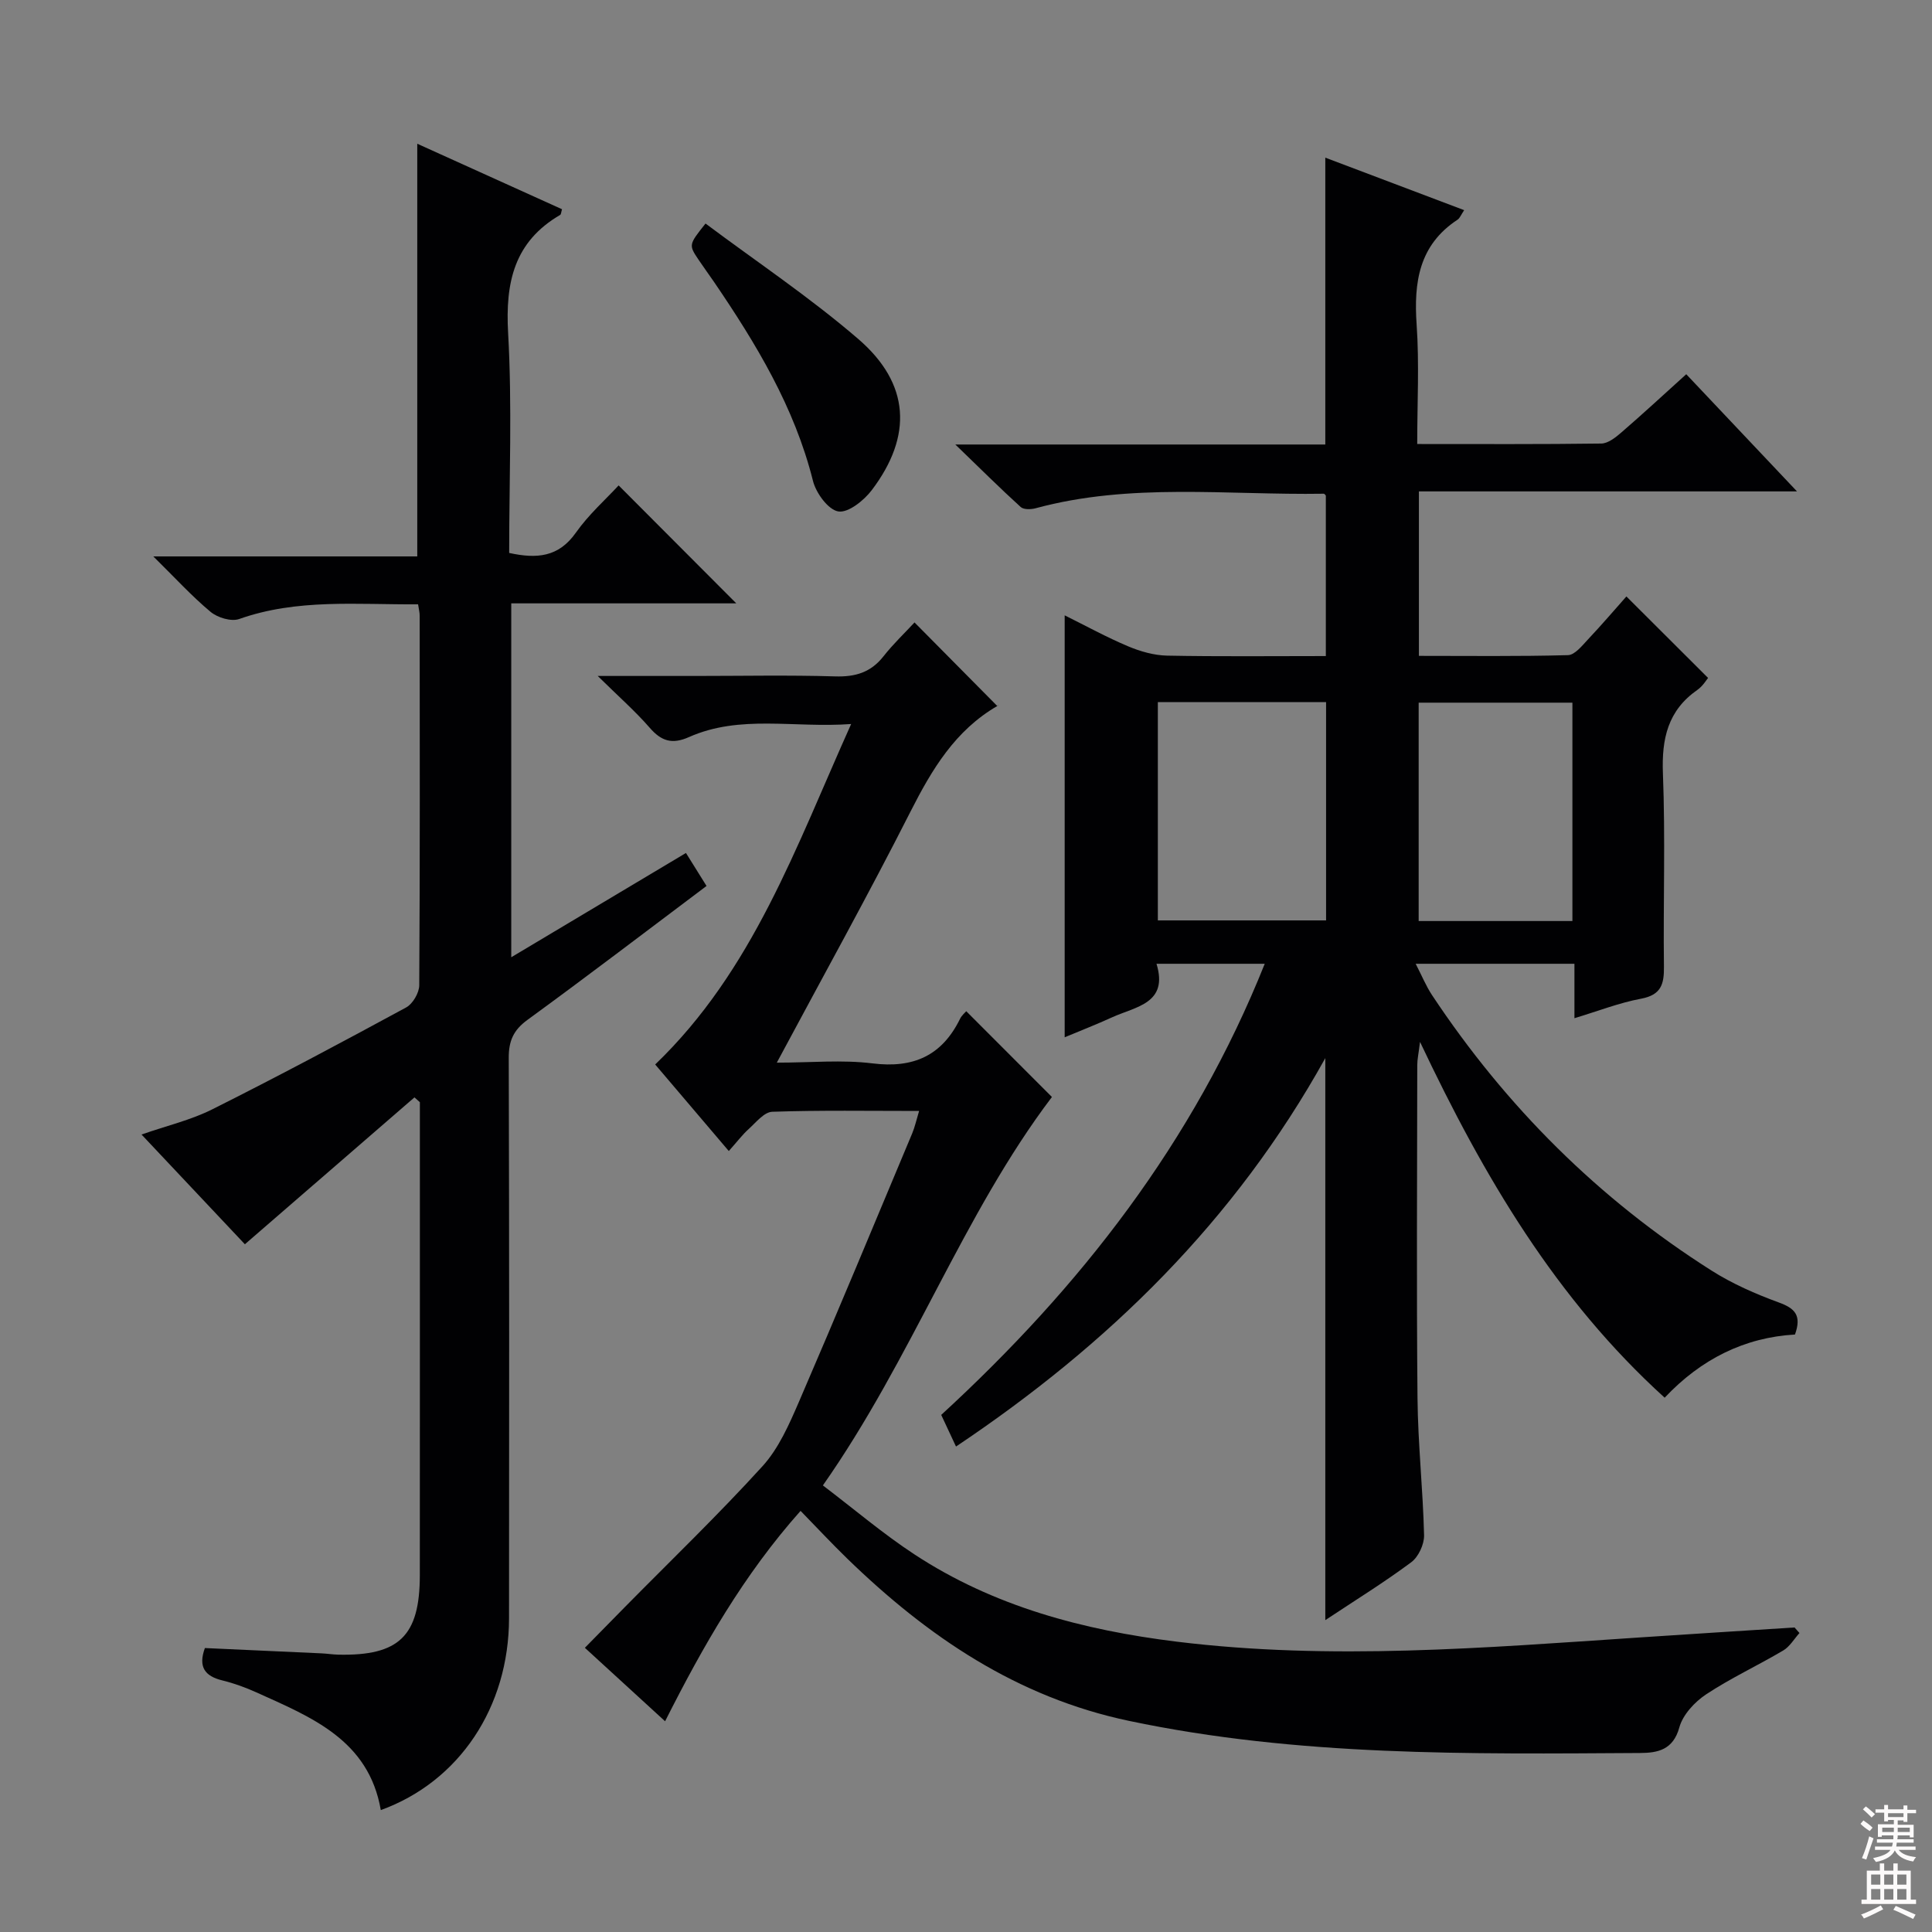 <svg enable-background="new 0 0 400 400" viewBox="0 0 400 400" xmlns="http://www.w3.org/2000/svg"><rect x="0" y="0" width="400" height="400" fill="#808080" stroke="none"/><g fill="#010103"><path d="m220.43 214.76c0-29.04 0-57.79 0-87.36 4.4 2.18 8.67 4.53 13.13 6.41 2.52 1.06 5.35 1.87 8.05 1.93 10.81.21 21.64.09 32.89.09 0-11.16 0-22.06 0-33.21.02.02-.23-.41-.46-.4-19.91.32-39.96-2.33-59.63 3.01-.96.26-2.48.3-3.09-.26-4.25-3.86-8.32-7.91-13.53-12.94h76.6c0-19.81 0-39.19 0-59.39 9.51 3.6 18.96 7.17 28.75 10.87-.65.96-.89 1.66-1.38 1.98-7.99 5.26-9.07 12.96-8.46 21.74.56 8.08.12 16.23.12 24.7 13.16 0 25.64.07 38.11-.1 1.4-.02 2.96-1.26 4.14-2.28 4.4-3.8 8.67-7.75 13.45-12.07 7.45 7.88 14.82 15.68 22.93 24.26-26.61 0-52.28 0-78.28 0v34.05c10.38 0 20.63.13 30.87-.15 1.41-.04 2.92-1.96 4.13-3.25 2.85-3.02 5.54-6.18 7.96-8.9 5.59 5.58 11.07 11.05 16.91 16.87-.32.37-1.08 1.68-2.21 2.47-6.13 4.27-7.42 10.12-7.14 17.3.52 13.31.05 26.66.21 39.99.05 3.65-.58 5.87-4.73 6.65-4.51.84-8.86 2.55-13.8 4.04 0-4.02 0-7.47 0-11.27-10.93 0-21.47 0-32.87 0 1.3 2.52 2.15 4.61 3.37 6.46 15.29 23.06 34.49 42.22 57.87 57.05 4.32 2.74 9.13 4.85 13.94 6.61 3.29 1.2 4.79 2.62 3.35 6.64-10.43.6-19.45 5.08-26.98 13.08-22.45-20.38-37.37-45.58-50.65-73.67-.31 2.51-.57 3.64-.57 4.78-.02 23-.17 45.99.05 68.99.09 9.46 1.13 18.92 1.36 28.38.04 1.88-1.16 4.47-2.65 5.58-5.57 4.15-11.5 7.81-17.8 11.99 0-38.8 0-76.95 0-116.36-18.72 33.71-44.88 59.28-76.46 80.42-1.1-2.36-2.04-4.38-3.06-6.55 28.78-26.44 52.22-56.46 66.98-93.4-7.56 0-14.59 0-22.41 0 2.52 8.22-4.28 8.85-9.18 11.08-3.29 1.5-6.65 2.81-9.83 4.14zm19.29-69.39v45.19h34.83c0-15.25 0-30.13 0-45.19-11.65 0-22.93 0-34.83 0zm85.83 45.32c0-15.4 0-30.27 0-45.21-10.77 0-21.17 0-31.83 0v45.21z"/><path d="m86.56 125.12c-12.74.08-25.06-1.2-37.04 3.04-1.64.58-4.48-.28-5.92-1.48-3.91-3.26-7.37-7.06-11.86-11.48h54.65c0-28.49 0-56.53 0-85.44 10.04 4.54 20.01 9.05 29.97 13.56-.18.58-.18 1.06-.39 1.18-9.52 5.55-11.36 13.96-10.77 24.42.85 15.09.22 30.27.22 45.56 5.72 1.25 10.23.89 13.81-4.2 2.66-3.77 6.21-6.92 8.85-9.78 8.24 8.27 16.47 16.51 24.36 24.42-14.66 0-30.4 0-46.59 0v73.27c12.19-7.27 23.94-14.29 36.17-21.59 1.45 2.32 2.8 4.49 4.26 6.83-12.53 9.41-24.7 18.71-37.07 27.72-2.91 2.12-3.89 4.36-3.88 7.87.11 38.66.1 77.33.06 116-.02 18.43-10.3 33.85-26.55 39.74-2.5-14.53-14.37-19.23-25.78-24.38-2.26-1.02-4.63-1.88-7.04-2.47-3.62-.88-5.02-2.8-3.6-6.7 7.98.36 16.06.73 24.14 1.1 1.16.05 2.32.24 3.48.27 12.59.27 16.87-3.86 16.88-16.44.02-31.33.01-62.66.01-94 0-1.31 0-2.63 0-3.94-.37-.33-.75-.67-1.12-1-11.57 10.02-23.14 20.05-35.11 30.41-6.52-6.92-13.76-14.6-21.4-22.72 5.24-1.83 10.22-2.99 14.66-5.22 13.51-6.77 26.85-13.88 40.13-21.09 1.37-.74 2.7-3.02 2.71-4.59.16-25.5.11-51 .09-76.5.01-.62-.16-1.25-.33-2.37z"/><path d="m137.7 356.37c-5.7-5.22-11.08-10.14-16.61-15.21 2.88-2.94 5.51-5.63 8.15-8.3 9.59-9.73 19.45-19.21 28.63-29.3 3.36-3.7 5.53-8.68 7.56-13.37 7.96-18.44 15.66-36.99 23.42-55.51.56-1.33.87-2.78 1.44-4.67-10.49 0-20.46-.17-30.41.17-1.67.06-3.36 2.2-4.87 3.57-1.34 1.21-2.44 2.68-4.12 4.56-5.17-6.08-10.17-11.97-15.24-17.92 20.23-19.44 29.12-45.01 40.57-70.49-11.85.87-22.98-2.01-33.59 2.71-3.47 1.54-5.7.85-8.11-1.93-3.01-3.46-6.49-6.51-10.77-10.73h20.18c9.66 0 19.33-.2 28.99.09 4.17.13 7.37-.82 9.99-4.15 2.04-2.6 4.47-4.89 6.43-7.02 5.96 6.02 11.42 11.54 17.17 17.34.23-.6.21-.18 0-.06-8.74 5.06-13.56 13.13-18 21.88-8.71 17.18-18.07 34.03-27.68 51.98 7.08 0 13.52-.63 19.79.15 8.48 1.06 14.4-1.58 18.15-9.23.35-.72 1.03-1.27 1.28-1.57 6.03 6.04 12 12.01 17.74 17.76-18.45 24.36-28.93 54.06-47.42 80.42 6.58 5 12.48 10.03 18.91 14.25 16.47 10.83 35.05 15.72 54.36 18.1 31.9 3.92 63.77 1.26 95.63-.86 10.75-.72 21.51-1.39 32.27-2.08.34.38.68.77 1.02 1.15-1.11 1.23-2.01 2.82-3.37 3.62-5.27 3.12-10.87 5.71-15.96 9.08-2.37 1.57-4.82 4.22-5.54 6.84-1.28 4.67-4.49 5.28-8.12 5.3-35.42.21-70.83.72-105.82-6.65-23.22-4.89-41.73-17.48-58.33-33.59-3.21-3.12-6.27-6.4-9.67-9.89-11.77 13.22-20.21 28.01-28.05 43.56z"/><path d="m146.07 46.28c10.56 7.9 21.62 15.29 31.62 23.9 10.72 9.23 11.31 20.06 2.8 31.3-1.62 2.14-4.87 4.74-6.92 4.41-2.09-.34-4.62-3.8-5.25-6.32-3.83-15.29-11.79-28.43-20.51-41.23-1.03-1.51-2.12-2.98-3.13-4.49-2.12-3.15-2.11-3.16 1.39-7.57z"/></g><path d="m385.2 377.6.6-.7c.6.4 1.3.9 1.9 1.5l-.6.7c-.8-.5-1.4-1-1.9-1.5zm.3 7.1c.6-1.4 1.1-2.9 1.5-4.5.3.1.6.3.9.4-.5 1.4-1 2.9-1.5 4.4zm.2-10.1.6-.6c.7.5 1.3 1.1 1.9 1.6l-.7.7c-.6-.6-1.2-1.2-1.8-1.7zm8.4-.8h.8v.9h1.8v.7h-1.8v1.8h-.8v-.3h-1.2v.9h3.3v2.6h-.8v-.4h-2.5c0 .3 0 .6-.1.8h3.4v.7h-3.5c0 .3-.1.6-.1.8h4v.7h-3.5c.7.9 1.9 1.3 3.6 1.5-.2.2-.4.5-.6.9-1.9-.3-3.2-1.1-3.8-2.3-.5 1.1-1.8 2-3.9 2.4-.2-.3-.4-.5-.6-.8 1.9-.4 3.1-.9 3.6-1.7h-3.2v-.7h3.5c.1-.2.1-.5.2-.8h-3.3v-.7h3.4c0-.2 0-.5 0-.8h-2.4v.3h-.8v-2.6h3.3v-.9h-1.2v.3h-.8v-1.8h-1.8v-.7h1.8v-.9h.8v.9h3.2zm-4.4 5.5h2.4c0-.3 0-.6 0-.9h-2.4zm1.2-3.1h3.2v-.8h-3.2zm4.4 2.2h-2.4v.9h2.5v-.9z" fill="#fcfafa"/><path d="m389.2 385.8h.9v1.5h1.9v-1.5h.9v1.5h2.7v6h1.1v.9h-11.3v-.9h1.1v-6h2.7zm.2 8.7.5.8c-1.2.6-2.5 1.3-4 1.9-.2-.3-.3-.6-.6-.8 1.6-.6 3-1.3 4.1-1.9zm-2-4.3h1.9v-2.1h-1.9zm0 3.1h1.9v-2.2h-1.9zm2.7-3.1h1.9v-2.1h-1.9zm0 3.1h1.9v-2.2h-1.9zm2.4 1.3c1.4.6 2.7 1.2 4.1 1.8l-.5.9c-1.5-.7-2.8-1.4-4.1-1.9zm2.2-6.5h-1.9v2.1h1.9zm-1.9 5.2h1.9v-2.2h-1.9z" fill="#fcfafa"/></svg>